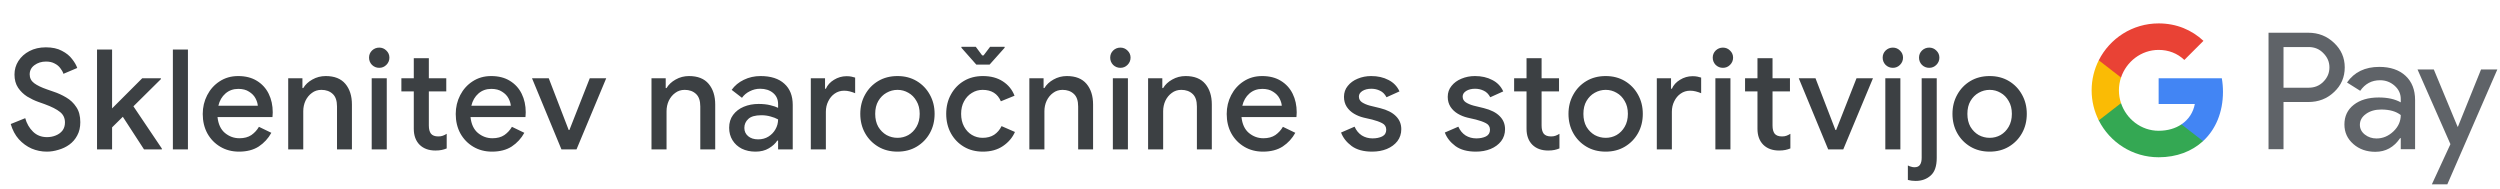 <svg width="502" height="38" viewBox="0 0 502 38" fill="none" xmlns="http://www.w3.org/2000/svg">
<g id="sl_subscribe_with_Light">
<path id="Text" d="M9.405 30.448C8.341 30.448 7.324 30.243 6.353 29.832C5.383 29.403 4.524 28.777 3.777 27.956C3.049 27.135 2.508 26.117 2.153 24.904L5.065 23.728C5.364 24.811 5.887 25.716 6.633 26.444C7.38 27.172 8.313 27.536 9.433 27.536C10.068 27.536 10.656 27.424 11.197 27.2C11.757 26.976 12.205 26.649 12.541 26.22C12.877 25.772 13.045 25.231 13.045 24.596C13.045 23.719 12.719 23.019 12.065 22.496C11.412 21.955 10.367 21.423 8.929 20.9L7.669 20.452C6.941 20.191 6.204 19.836 5.457 19.388C4.729 18.921 4.123 18.333 3.637 17.624C3.152 16.896 2.909 16.009 2.909 14.964C2.909 13.975 3.171 13.069 3.693 12.248C4.235 11.408 4.972 10.745 5.905 10.26C6.857 9.756 7.959 9.504 9.209 9.504C10.497 9.504 11.571 9.737 12.429 10.204C13.307 10.652 13.988 11.203 14.473 11.856C14.977 12.491 15.323 13.088 15.509 13.648L12.737 14.824C12.625 14.451 12.42 14.077 12.121 13.704C11.841 13.312 11.459 12.995 10.973 12.752C10.507 12.491 9.928 12.36 9.237 12.36C8.341 12.36 7.567 12.603 6.913 13.088C6.279 13.555 5.961 14.171 5.961 14.936C5.961 15.664 6.26 16.252 6.857 16.7C7.455 17.148 8.323 17.568 9.461 17.96L10.749 18.408C11.608 18.688 12.448 19.071 13.269 19.556C14.109 20.041 14.791 20.685 15.313 21.488C15.855 22.272 16.125 23.289 16.125 24.54C16.125 25.567 15.92 26.453 15.509 27.2C15.117 27.947 14.585 28.563 13.913 29.048C13.26 29.515 12.532 29.86 11.729 30.084C10.945 30.327 10.171 30.448 9.405 30.448ZM19.483 30V9.952H22.507V21.768L28.555 15.72H32.307V15.888L26.791 21.348L32.503 29.832V30H28.919L24.663 23.448L22.507 25.576V30H19.483ZM34.713 30V9.952H37.737V30H34.713ZM47.99 30.448C46.59 30.448 45.339 30.121 44.238 29.468C43.136 28.815 42.268 27.919 41.634 26.78C41.018 25.641 40.71 24.344 40.71 22.888C40.71 21.525 41.008 20.265 41.606 19.108C42.203 17.951 43.034 17.027 44.098 16.336C45.18 15.627 46.422 15.272 47.822 15.272C49.296 15.272 50.547 15.589 51.574 16.224C52.619 16.859 53.412 17.727 53.954 18.828C54.495 19.929 54.766 21.171 54.766 22.552C54.766 22.757 54.756 22.944 54.738 23.112C54.738 23.28 54.728 23.411 54.71 23.504H43.678C43.827 24.923 44.322 25.987 45.162 26.696C46.02 27.405 46.991 27.76 48.074 27.76C49.044 27.76 49.847 27.545 50.482 27.116C51.116 26.668 51.62 26.117 51.994 25.464L54.486 26.668C53.87 27.788 53.03 28.703 51.966 29.412C50.902 30.103 49.576 30.448 47.99 30.448ZM47.85 17.848C46.842 17.848 45.983 18.156 45.274 18.772C44.564 19.388 44.088 20.209 43.846 21.236H51.77C51.732 20.751 51.574 20.247 51.294 19.724C51.014 19.201 50.584 18.763 50.006 18.408C49.446 18.035 48.727 17.848 47.85 17.848ZM57.871 30V15.72H60.727V17.68H60.895C61.306 16.989 61.912 16.42 62.715 15.972C63.536 15.505 64.432 15.272 65.403 15.272C67.158 15.272 68.474 15.795 69.351 16.84C70.228 17.885 70.667 19.267 70.667 20.984V30H67.671V21.376C67.671 20.219 67.382 19.379 66.803 18.856C66.224 18.315 65.468 18.044 64.535 18.044C63.807 18.044 63.172 18.249 62.631 18.66C62.09 19.052 61.66 19.575 61.343 20.228C61.044 20.881 60.895 21.581 60.895 22.328V30H57.871ZM76.149 13.62C75.589 13.62 75.104 13.424 74.693 13.032C74.301 12.621 74.105 12.136 74.105 11.576C74.105 11.016 74.301 10.54 74.693 10.148C75.104 9.756 75.589 9.56 76.149 9.56C76.709 9.56 77.185 9.756 77.577 10.148C77.988 10.54 78.193 11.016 78.193 11.576C78.193 12.136 77.988 12.621 77.577 13.032C77.185 13.424 76.709 13.62 76.149 13.62ZM74.637 30V15.72H77.661V30H74.637ZM83.088 25.856V18.352H80.597V15.72H83.088V11.688H86.112V15.72H89.612V18.352H86.112V25.212C86.112 25.921 86.252 26.463 86.532 26.836C86.831 27.209 87.326 27.396 88.016 27.396C88.371 27.396 88.67 27.349 88.912 27.256C89.174 27.163 89.435 27.032 89.697 26.864V29.804C89.379 29.935 89.043 30.037 88.689 30.112C88.334 30.187 87.914 30.224 87.428 30.224C86.103 30.224 85.049 29.841 84.264 29.076C83.481 28.292 83.088 27.219 83.088 25.856ZM98.791 30.448C97.391 30.448 96.141 30.121 95.039 29.468C93.938 28.815 93.07 27.919 92.435 26.78C91.819 25.641 91.511 24.344 91.511 22.888C91.511 21.525 91.81 20.265 92.407 19.108C93.004 17.951 93.835 17.027 94.899 16.336C95.982 15.627 97.223 15.272 98.623 15.272C100.098 15.272 101.348 15.589 102.375 16.224C103.42 16.859 104.214 17.727 104.755 18.828C105.296 19.929 105.567 21.171 105.567 22.552C105.567 22.757 105.558 22.944 105.539 23.112C105.539 23.28 105.53 23.411 105.511 23.504H94.479C94.629 24.923 95.123 25.987 95.963 26.696C96.822 27.405 97.793 27.76 98.875 27.76C99.846 27.76 100.648 27.545 101.283 27.116C101.918 26.668 102.422 26.117 102.795 25.464L105.287 26.668C104.671 27.788 103.831 28.703 102.767 29.412C101.703 30.103 100.378 30.448 98.791 30.448ZM98.651 17.848C97.643 17.848 96.784 18.156 96.075 18.772C95.366 19.388 94.89 20.209 94.647 21.236H102.571C102.534 20.751 102.375 20.247 102.095 19.724C101.815 19.201 101.386 18.763 100.807 18.408C100.247 18.035 99.528 17.848 98.651 17.848ZM112.739 30L106.831 15.72H110.191L114.195 26.108H114.335L118.423 15.72H121.727L115.763 30H112.739ZM130.819 30V15.72H133.675V17.68H133.843C134.254 16.989 134.861 16.42 135.663 15.972C136.485 15.505 137.381 15.272 138.351 15.272C140.106 15.272 141.422 15.795 142.299 16.84C143.177 17.885 143.615 19.267 143.615 20.984V30H140.619V21.376C140.619 20.219 140.33 19.379 139.751 18.856C139.173 18.315 138.417 18.044 137.483 18.044C136.755 18.044 136.121 18.249 135.579 18.66C135.038 19.052 134.609 19.575 134.291 20.228C133.993 20.881 133.843 21.581 133.843 22.328V30H130.819ZM151.705 30.448C150.678 30.448 149.764 30.252 148.961 29.86C148.158 29.449 147.533 28.88 147.085 28.152C146.637 27.424 146.413 26.593 146.413 25.66C146.413 24.652 146.674 23.793 147.197 23.084C147.738 22.356 148.457 21.805 149.353 21.432C150.249 21.059 151.238 20.872 152.321 20.872C153.217 20.872 154.001 20.956 154.673 21.124C155.364 21.292 155.886 21.469 156.241 21.656V20.9C156.241 19.967 155.905 19.22 155.233 18.66C154.561 18.1 153.693 17.82 152.629 17.82C151.901 17.82 151.21 17.988 150.557 18.324C149.904 18.641 149.381 19.08 148.989 19.64L146.917 18.044C147.533 17.185 148.345 16.513 149.353 16.028C150.38 15.524 151.5 15.272 152.713 15.272C154.785 15.272 156.381 15.785 157.501 16.812C158.621 17.82 159.181 19.239 159.181 21.068V30H156.241V28.236H156.073C155.7 28.815 155.14 29.328 154.393 29.776C153.646 30.224 152.75 30.448 151.705 30.448ZM152.237 27.984C153.021 27.984 153.712 27.797 154.309 27.424C154.906 27.051 155.373 26.565 155.709 25.968C156.064 25.352 156.241 24.689 156.241 23.98C155.812 23.737 155.308 23.541 154.729 23.392C154.15 23.224 153.534 23.14 152.881 23.14C151.649 23.14 150.772 23.392 150.249 23.896C149.726 24.381 149.465 24.979 149.465 25.688C149.465 26.36 149.717 26.911 150.221 27.34C150.725 27.769 151.397 27.984 152.237 27.984ZM162.81 30V15.72H165.666V17.82H165.834C166.151 17.092 166.693 16.495 167.458 16.028C168.242 15.543 169.082 15.3 169.978 15.3C170.37 15.3 170.697 15.328 170.958 15.384C171.238 15.44 171.49 15.505 171.714 15.58V18.716C171.359 18.567 170.995 18.445 170.622 18.352C170.267 18.259 169.894 18.212 169.502 18.212C168.793 18.212 168.158 18.408 167.598 18.8C167.057 19.173 166.627 19.687 166.31 20.34C165.993 20.975 165.834 21.675 165.834 22.44V30H162.81ZM180.221 30.448C178.746 30.448 177.449 30.112 176.329 29.44C175.209 28.768 174.331 27.863 173.697 26.724C173.062 25.585 172.745 24.297 172.745 22.86C172.745 21.441 173.062 20.163 173.697 19.024C174.331 17.867 175.209 16.952 176.329 16.28C177.449 15.608 178.746 15.272 180.221 15.272C181.677 15.272 182.965 15.608 184.085 16.28C185.205 16.952 186.082 17.867 186.717 19.024C187.351 20.163 187.669 21.441 187.669 22.86C187.669 24.297 187.351 25.585 186.717 26.724C186.082 27.863 185.205 28.768 184.085 29.44C182.965 30.112 181.677 30.448 180.221 30.448ZM180.221 27.676C181.005 27.676 181.733 27.489 182.405 27.116C183.077 26.724 183.618 26.173 184.029 25.464C184.458 24.736 184.673 23.868 184.673 22.86C184.673 21.852 184.458 20.993 184.029 20.284C183.618 19.556 183.077 19.005 182.405 18.632C181.733 18.24 181.005 18.044 180.221 18.044C179.437 18.044 178.699 18.24 178.009 18.632C177.337 19.005 176.786 19.556 176.357 20.284C175.946 20.993 175.741 21.852 175.741 22.86C175.741 23.868 175.946 24.736 176.357 25.464C176.786 26.173 177.337 26.724 178.009 27.116C178.699 27.489 179.437 27.676 180.221 27.676ZM197.362 30.448C195.925 30.448 194.655 30.121 193.554 29.468C192.453 28.815 191.585 27.919 190.95 26.78C190.315 25.623 189.998 24.316 189.998 22.86C189.998 21.404 190.315 20.107 190.95 18.968C191.585 17.811 192.453 16.905 193.554 16.252C194.655 15.599 195.925 15.272 197.362 15.272C198.949 15.272 200.283 15.627 201.366 16.336C202.467 17.045 203.251 18.007 203.718 19.22L200.974 20.34C200.321 18.809 199.098 18.044 197.306 18.044C196.522 18.044 195.803 18.249 195.15 18.66C194.497 19.052 193.974 19.612 193.582 20.34C193.19 21.049 192.994 21.889 192.994 22.86C192.994 23.831 193.19 24.68 193.582 25.408C193.974 26.136 194.497 26.696 195.15 27.088C195.803 27.48 196.522 27.676 197.306 27.676C198.221 27.676 198.995 27.471 199.63 27.06C200.265 26.631 200.759 26.052 201.114 25.324L203.802 26.5C203.298 27.639 202.495 28.581 201.394 29.328C200.293 30.075 198.949 30.448 197.362 30.448ZM196.046 12.976L193.05 9.588V9.392H195.934L197.222 11.128H197.502L198.818 9.392H201.73V9.588L198.706 12.976H196.046ZM206.694 30V15.72H209.55V17.68H209.718C210.129 16.989 210.736 16.42 211.538 15.972C212.36 15.505 213.256 15.272 214.226 15.272C215.981 15.272 217.297 15.795 218.174 16.84C219.052 17.885 219.49 19.267 219.49 20.984V30H216.494V21.376C216.494 20.219 216.205 19.379 215.626 18.856C215.048 18.315 214.292 18.044 213.358 18.044C212.63 18.044 211.996 18.249 211.454 18.66C210.913 19.052 210.484 19.575 210.166 20.228C209.868 20.881 209.718 21.581 209.718 22.328V30H206.694ZM224.973 13.62C224.413 13.62 223.927 13.424 223.517 13.032C223.125 12.621 222.929 12.136 222.929 11.576C222.929 11.016 223.125 10.54 223.517 10.148C223.927 9.756 224.413 9.56 224.973 9.56C225.533 9.56 226.009 9.756 226.401 10.148C226.811 10.54 227.017 11.016 227.017 11.576C227.017 12.136 226.811 12.621 226.401 13.032C226.009 13.424 225.533 13.62 224.973 13.62ZM223.461 30V15.72H226.485V30H223.461ZM230.537 30V15.72H233.393V17.68H233.561C233.971 16.989 234.578 16.42 235.381 15.972C236.202 15.505 237.098 15.272 238.069 15.272C239.823 15.272 241.139 15.795 242.017 16.84C242.894 17.885 243.333 19.267 243.333 20.984V30H240.337V21.376C240.337 20.219 240.047 19.379 239.469 18.856C238.89 18.315 238.134 18.044 237.201 18.044C236.473 18.044 235.838 18.249 235.297 18.66C234.755 19.052 234.326 19.575 234.009 20.228C233.71 20.881 233.561 21.581 233.561 22.328V30H230.537ZM253.603 30.448C252.203 30.448 250.952 30.121 249.851 29.468C248.75 28.815 247.882 27.919 247.247 26.78C246.631 25.641 246.323 24.344 246.323 22.888C246.323 21.525 246.622 20.265 247.219 19.108C247.816 17.951 248.647 17.027 249.711 16.336C250.794 15.627 252.035 15.272 253.435 15.272C254.91 15.272 256.16 15.589 257.187 16.224C258.232 16.859 259.026 17.727 259.567 18.828C260.108 19.929 260.379 21.171 260.379 22.552C260.379 22.757 260.37 22.944 260.351 23.112C260.351 23.28 260.342 23.411 260.323 23.504H249.291C249.44 24.923 249.935 25.987 250.775 26.696C251.634 27.405 252.604 27.76 253.687 27.76C254.658 27.76 255.46 27.545 256.095 27.116C256.73 26.668 257.234 26.117 257.607 25.464L260.099 26.668C259.483 27.788 258.643 28.703 257.579 29.412C256.515 30.103 255.19 30.448 253.603 30.448ZM253.463 17.848C252.455 17.848 251.596 18.156 250.887 18.772C250.178 19.388 249.702 20.209 249.459 21.236H257.383C257.346 20.751 257.187 20.247 256.907 19.724C256.627 19.201 256.198 18.763 255.619 18.408C255.059 18.035 254.34 17.848 253.463 17.848ZM275.527 30.448C273.81 30.448 272.438 30.075 271.411 29.328C270.385 28.563 269.675 27.657 269.283 26.612L271.999 25.436C272.335 26.201 272.821 26.789 273.455 27.2C274.09 27.592 274.809 27.788 275.611 27.788C276.358 27.788 277.002 27.657 277.543 27.396C278.085 27.116 278.355 26.668 278.355 26.052C278.355 25.455 278.085 25.016 277.543 24.736C277.002 24.456 276.33 24.213 275.527 24.008L273.819 23.616C273.129 23.448 272.485 23.187 271.887 22.832C271.29 22.477 270.805 22.02 270.431 21.46C270.058 20.881 269.871 20.209 269.871 19.444C269.871 18.604 270.123 17.876 270.627 17.26C271.131 16.625 271.794 16.14 272.615 15.804C273.455 15.449 274.361 15.272 275.331 15.272C276.657 15.272 277.814 15.533 278.803 16.056C279.811 16.56 280.549 17.325 281.015 18.352L278.411 19.528C278.075 18.893 277.637 18.455 277.095 18.212C276.573 17.951 275.994 17.82 275.359 17.82C274.65 17.82 274.053 17.969 273.567 18.268C273.101 18.567 272.867 18.94 272.867 19.388C272.867 19.873 273.073 20.256 273.483 20.536C273.913 20.816 274.435 21.04 275.051 21.208L277.123 21.712C278.542 22.067 279.606 22.608 280.315 23.336C281.025 24.045 281.379 24.913 281.379 25.94C281.379 26.855 281.118 27.657 280.595 28.348C280.073 29.02 279.363 29.543 278.467 29.916C277.59 30.271 276.61 30.448 275.527 30.448ZM296.362 30.448C294.645 30.448 293.273 30.075 292.246 29.328C291.219 28.563 290.51 27.657 290.118 26.612L292.834 25.436C293.17 26.201 293.655 26.789 294.29 27.2C294.925 27.592 295.643 27.788 296.446 27.788C297.193 27.788 297.837 27.657 298.378 27.396C298.919 27.116 299.19 26.668 299.19 26.052C299.19 25.455 298.919 25.016 298.378 24.736C297.837 24.456 297.165 24.213 296.362 24.008L294.654 23.616C293.963 23.448 293.319 23.187 292.722 22.832C292.125 22.477 291.639 22.02 291.266 21.46C290.893 20.881 290.706 20.209 290.706 19.444C290.706 18.604 290.958 17.876 291.462 17.26C291.966 16.625 292.629 16.14 293.45 15.804C294.29 15.449 295.195 15.272 296.166 15.272C297.491 15.272 298.649 15.533 299.638 16.056C300.646 16.56 301.383 17.325 301.85 18.352L299.246 19.528C298.91 18.893 298.471 18.455 297.93 18.212C297.407 17.951 296.829 17.82 296.194 17.82C295.485 17.82 294.887 17.969 294.402 18.268C293.935 18.567 293.702 18.94 293.702 19.388C293.702 19.873 293.907 20.256 294.318 20.536C294.747 20.816 295.27 21.04 295.886 21.208L297.958 21.712C299.377 22.067 300.441 22.608 301.15 23.336C301.859 24.045 302.214 24.913 302.214 25.94C302.214 26.855 301.953 27.657 301.43 28.348C300.907 29.02 300.198 29.543 299.302 29.916C298.425 30.271 297.445 30.448 296.362 30.448ZM306.528 25.856V18.352H304.036V15.72H306.528V11.688H309.552V15.72H313.052V18.352H309.552V25.212C309.552 25.921 309.692 26.463 309.972 26.836C310.271 27.209 310.766 27.396 311.456 27.396C311.811 27.396 312.11 27.349 312.352 27.256C312.614 27.163 312.875 27.032 313.136 26.864V29.804C312.819 29.935 312.483 30.037 312.128 30.112C311.774 30.187 311.354 30.224 310.868 30.224C309.543 30.224 308.488 29.841 307.704 29.076C306.92 28.292 306.528 27.219 306.528 25.856ZM322.427 30.448C320.952 30.448 319.655 30.112 318.535 29.44C317.415 28.768 316.538 27.863 315.903 26.724C315.268 25.585 314.951 24.297 314.951 22.86C314.951 21.441 315.268 20.163 315.903 19.024C316.538 17.867 317.415 16.952 318.535 16.28C319.655 15.608 320.952 15.272 322.427 15.272C323.883 15.272 325.171 15.608 326.291 16.28C327.411 16.952 328.288 17.867 328.923 19.024C329.558 20.163 329.875 21.441 329.875 22.86C329.875 24.297 329.558 25.585 328.923 26.724C328.288 27.863 327.411 28.768 326.291 29.44C325.171 30.112 323.883 30.448 322.427 30.448ZM322.427 27.676C323.211 27.676 323.939 27.489 324.611 27.116C325.283 26.724 325.824 26.173 326.235 25.464C326.664 24.736 326.879 23.868 326.879 22.86C326.879 21.852 326.664 20.993 326.235 20.284C325.824 19.556 325.283 19.005 324.611 18.632C323.939 18.24 323.211 18.044 322.427 18.044C321.643 18.044 320.906 18.24 320.215 18.632C319.543 19.005 318.992 19.556 318.563 20.284C318.152 20.993 317.947 21.852 317.947 22.86C317.947 23.868 318.152 24.736 318.563 25.464C318.992 26.173 319.543 26.724 320.215 27.116C320.906 27.489 321.643 27.676 322.427 27.676ZM332.687 30V15.72H335.543V17.82H335.711C336.028 17.092 336.569 16.495 337.335 16.028C338.119 15.543 338.959 15.3 339.855 15.3C340.247 15.3 340.573 15.328 340.835 15.384C341.115 15.44 341.367 15.505 341.591 15.58V18.716C341.236 18.567 340.872 18.445 340.499 18.352C340.144 18.259 339.771 18.212 339.379 18.212C338.669 18.212 338.035 18.408 337.475 18.8C336.933 19.173 336.504 19.687 336.187 20.34C335.869 20.975 335.711 21.675 335.711 22.44V30H332.687ZM345.961 13.62C345.401 13.62 344.916 13.424 344.505 13.032C344.113 12.621 343.917 12.136 343.917 11.576C343.917 11.016 344.113 10.54 344.505 10.148C344.916 9.756 345.401 9.56 345.961 9.56C346.521 9.56 346.997 9.756 347.389 10.148C347.8 10.54 348.005 11.016 348.005 11.576C348.005 12.136 347.8 12.621 347.389 13.032C346.997 13.424 346.521 13.62 345.961 13.62ZM344.449 30V15.72H347.473V30H344.449ZM352.9 25.856V18.352H350.408V15.72H352.9V11.688H355.924V15.72H359.424V18.352H355.924V25.212C355.924 25.921 356.064 26.463 356.344 26.836C356.643 27.209 357.138 27.396 357.828 27.396C358.183 27.396 358.482 27.349 358.724 27.256C358.986 27.163 359.247 27.032 359.508 26.864V29.804C359.191 29.935 358.855 30.037 358.5 30.112C358.146 30.187 357.726 30.224 357.24 30.224C355.915 30.224 354.86 29.841 354.076 29.076C353.292 28.292 352.9 27.219 352.9 25.856ZM367.102 30L361.194 15.72H364.554L368.558 26.108H368.698L372.786 15.72H376.09L370.126 30H367.102ZM380.084 13.62C379.524 13.62 379.038 13.424 378.628 13.032C378.236 12.621 378.04 12.136 378.04 11.576C378.04 11.016 378.236 10.54 378.628 10.148C379.038 9.756 379.524 9.56 380.084 9.56C380.644 9.56 381.12 9.756 381.512 10.148C381.922 10.54 382.128 11.016 382.128 11.576C382.128 12.136 381.922 12.621 381.512 13.032C381.12 13.424 380.644 13.62 380.084 13.62ZM378.572 30V15.72H381.596V30H378.572ZM387.384 13.62C386.824 13.62 386.338 13.424 385.928 13.032C385.536 12.621 385.34 12.136 385.34 11.576C385.34 11.016 385.536 10.54 385.928 10.148C386.338 9.756 386.824 9.56 387.384 9.56C387.944 9.56 388.42 9.756 388.812 10.148C389.222 10.54 389.428 11.016 389.428 11.576C389.428 12.136 389.222 12.621 388.812 13.032C388.42 13.424 387.944 13.62 387.384 13.62ZM384.668 36.328C384.089 36.328 383.566 36.263 383.1 36.132V33.22C383.286 33.332 383.501 33.416 383.744 33.472C383.968 33.547 384.192 33.584 384.416 33.584C384.957 33.584 385.33 33.416 385.536 33.08C385.76 32.763 385.872 32.296 385.872 31.68V15.72H388.896V31.708C388.896 33.351 388.494 34.527 387.692 35.236C386.889 35.964 385.881 36.328 384.668 36.328ZM399.531 30.448C398.056 30.448 396.759 30.112 395.639 29.44C394.519 28.768 393.642 27.863 393.007 26.724C392.372 25.585 392.055 24.297 392.055 22.86C392.055 21.441 392.372 20.163 393.007 19.024C393.642 17.867 394.519 16.952 395.639 16.28C396.759 15.608 398.056 15.272 399.531 15.272C400.987 15.272 402.275 15.608 403.395 16.28C404.515 16.952 405.392 17.867 406.027 19.024C406.662 20.163 406.979 21.441 406.979 22.86C406.979 24.297 406.662 25.585 406.027 26.724C405.392 27.863 404.515 28.768 403.395 29.44C402.275 30.112 400.987 30.448 399.531 30.448ZM399.531 27.676C400.315 27.676 401.043 27.489 401.715 27.116C402.387 26.724 402.928 26.173 403.339 25.464C403.768 24.736 403.983 23.868 403.983 22.86C403.983 21.852 403.768 20.993 403.339 20.284C402.928 19.556 402.387 19.005 401.715 18.632C401.043 18.24 400.315 18.044 399.531 18.044C398.747 18.044 398.01 18.24 397.319 18.632C396.647 19.005 396.096 19.556 395.667 20.284C395.256 20.993 395.051 21.852 395.051 22.86C395.051 23.868 395.256 24.736 395.667 25.464C396.096 26.173 396.647 26.724 397.319 27.116C398.01 27.489 398.747 27.676 399.531 27.676Z" fill="#3C4043"/>
<g id="GPay Logo (Light)">
<g id="GPay">
<g id="Pay">
<path id="Fill 1" fill-rule="evenodd" clip-rule="evenodd" d="M458.529 9.447V17.613H463.565C464.765 17.613 465.757 17.21 466.541 16.403C467.347 15.599 467.75 14.639 467.75 13.529C467.75 12.441 467.347 11.492 466.541 10.686C465.757 9.859 464.765 9.445 463.565 9.445H458.529V9.447ZM458.529 20.487V29.96H455.521V6.572H463.499C465.527 6.572 467.248 7.248 468.666 8.597C470.105 9.947 470.824 11.591 470.824 13.529C470.824 15.511 470.105 17.167 468.666 18.494C467.27 19.823 465.547 20.485 463.499 20.485H458.529V20.487Z" fill="#5F6368"/>
<path id="Fill 3" fill-rule="evenodd" clip-rule="evenodd" d="M473.864 25.06C473.864 25.844 474.197 26.497 474.862 27.02C475.527 27.543 476.306 27.804 477.2 27.804C478.465 27.804 479.591 27.335 480.584 26.4C481.576 25.463 482.071 24.364 482.071 23.102C481.133 22.361 479.825 21.992 478.147 21.992C476.925 21.992 475.907 22.287 475.09 22.875C474.273 23.462 473.864 24.189 473.864 25.06ZM477.756 13.432C479.98 13.432 481.735 14.025 483.022 15.212C484.308 16.399 484.95 18.027 484.95 20.095V29.96H482.073V27.739H481.942C480.699 29.568 479.042 30.483 476.972 30.483C475.206 30.483 473.728 29.96 472.541 28.915C471.353 27.869 470.759 26.563 470.759 24.995C470.759 23.339 471.385 22.023 472.638 21.043C473.892 20.064 475.565 19.573 477.658 19.573C479.444 19.573 480.916 19.899 482.071 20.552V19.866C482.071 18.82 481.656 17.934 480.829 17.204C479.999 16.474 479.031 16.11 477.919 16.11C476.239 16.11 474.911 16.818 473.93 18.234L471.28 16.567C472.741 14.477 474.899 13.432 477.756 13.432Z" fill="#5F6368"/>
<path id="Fill 5" fill-rule="evenodd" clip-rule="evenodd" d="M501.463 13.954L491.423 37.015H488.318L492.046 28.946L485.44 13.954H488.71L493.484 25.452H493.55L498.193 13.954H501.463Z" fill="#5F6368"/>
</g>
<g id="G">
<path id="Fill 8" fill-rule="evenodd" clip-rule="evenodd" d="M446.373 18.445C446.373 17.499 446.293 16.586 446.141 15.713H433.454V20.889H440.72C440.408 22.576 439.465 24.011 438.033 24.973V28.334H442.37C444.91 25.994 446.373 22.535 446.373 18.445Z" fill="#4285F4"/>
<path id="Fill 10" fill-rule="evenodd" clip-rule="evenodd" d="M433.454 31.578C437.084 31.578 440.141 30.387 442.37 28.334L438.033 24.973C436.826 25.784 435.272 26.259 433.454 26.259C429.944 26.259 426.966 23.895 425.901 20.711H421.433V24.174C423.647 28.564 428.197 31.578 433.454 31.578Z" fill="#34A853"/>
<path id="Fill 12" fill-rule="evenodd" clip-rule="evenodd" d="M425.901 20.711C425.628 19.899 425.479 19.033 425.479 18.139C425.479 17.245 425.628 16.379 425.901 15.567V12.104H421.433C420.518 13.919 420 15.968 420 18.139C420 20.31 420.518 22.36 421.433 24.174L425.901 20.711Z" fill="#FABB05"/>
<path id="Fill 14" fill-rule="evenodd" clip-rule="evenodd" d="M433.454 10.02C435.436 10.02 437.213 10.701 438.615 12.036V12.037L442.455 8.202C440.123 6.033 437.082 4.7 433.454 4.7C428.197 4.7 423.647 7.714 421.433 12.105L425.901 15.567C426.966 12.383 429.944 10.02 433.454 10.02Z" fill="#E94235"/>
</g>
</g>
</g>
</g>
</svg>
